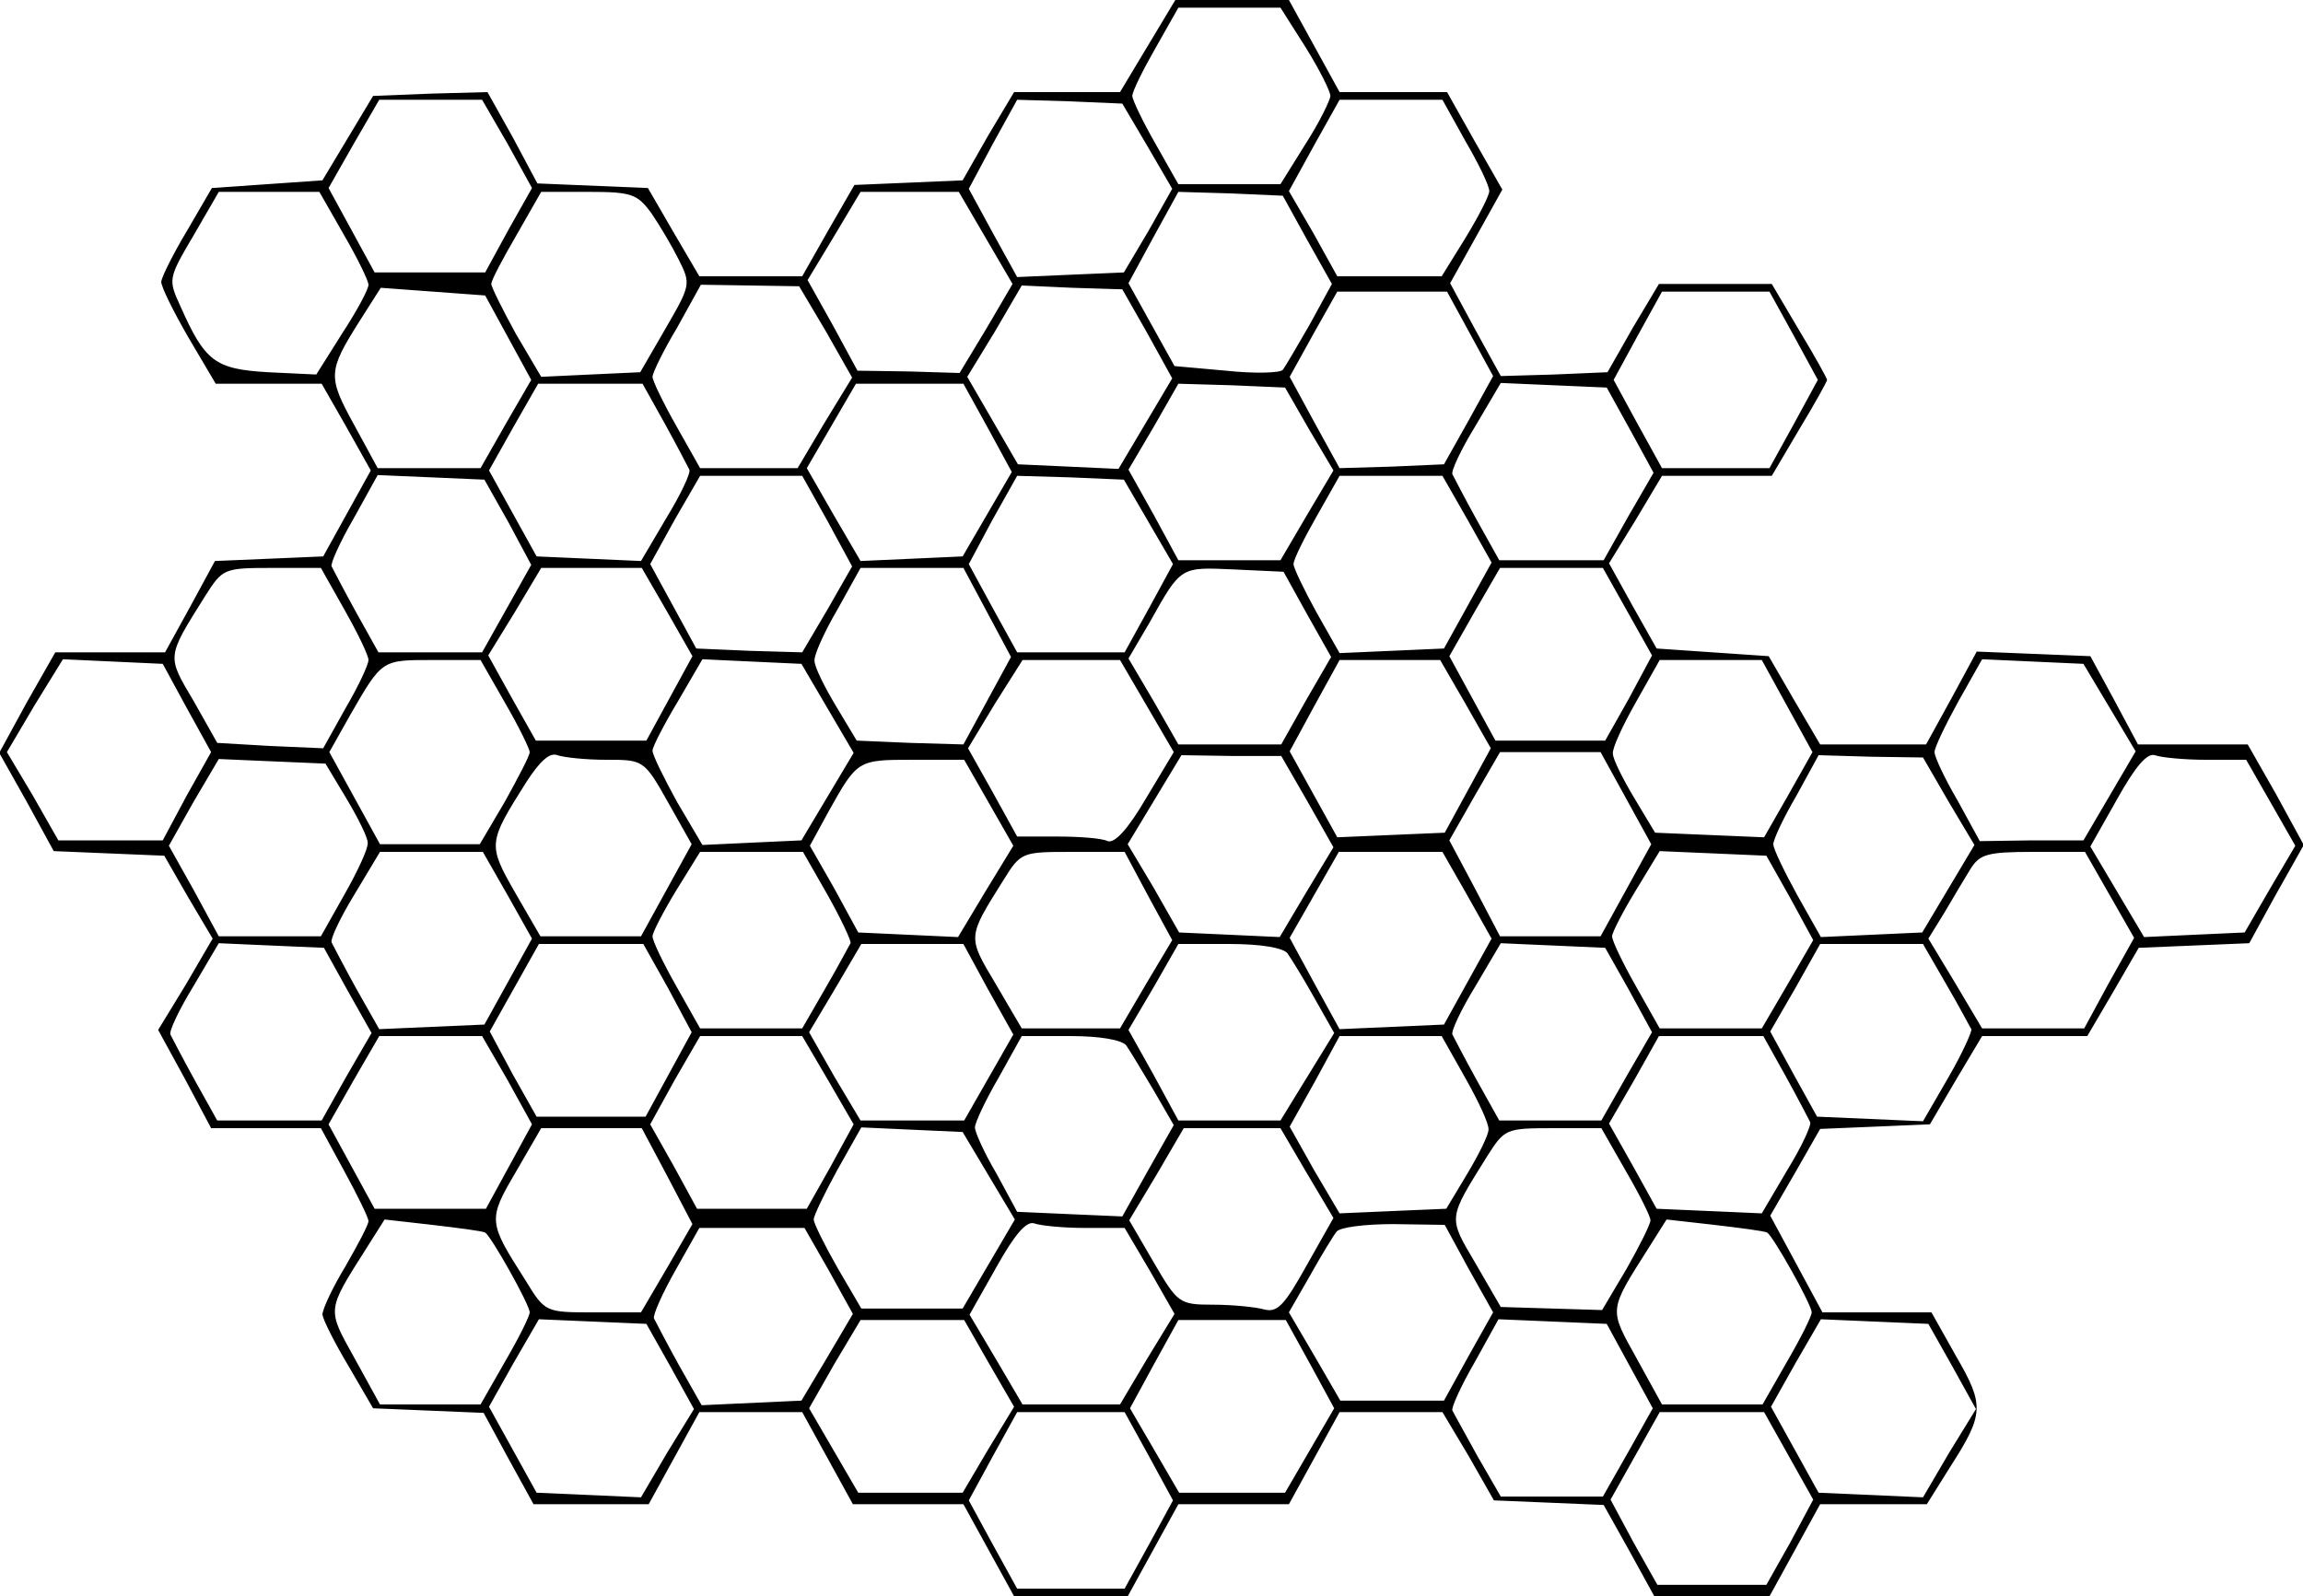 <?xml version="1.0" standalone="no"?>
<!DOCTYPE svg PUBLIC "-//W3C//DTD SVG 20010904//EN"
 "http://www.w3.org/TR/2001/REC-SVG-20010904/DTD/svg10.dtd">
<svg version="1.0" xmlns="http://www.w3.org/2000/svg"
 width="300pt" height="208pt" viewBox="0 0 300 208"
 preserveAspectRatio="xMidYMid meet">
<g transform="translate(0,208) scale(0.1,-0.1)"
fill="#000000" stroke="none">
<path d="M1495 2020 l-36 -60 -69 0 -69 0 -34 -57 -33 -58 -70 -3 -71 -3 -34
-59 -34 -60 -67 0 -67 0 -34 58 -33 57 -72 3 -72 3 -32 60 -33 59 -74 -2 -75
-3 -33 -55 -33 -55 -72 -5 -72 -5 -32 -55 c-18 -30 -33 -60 -34 -67 0 -7 16
-39 35 -72 l36 -61 69 0 69 0 32 -56 32 -57 -31 -56 -31 -56 -70 -3 -71 -3
-32 -59 -33 -60 -72 0 -71 0 -37 -65 -36 -66 36 -64 35 -64 72 -3 72 -3 31
-54 32 -54 -35 -60 -36 -59 35 -64 34 -64 72 0 71 0 31 -57 c17 -31 31 -60 31
-64 0 -5 -14 -31 -30 -59 -17 -28 -30 -56 -30 -63 1 -7 16 -37 34 -67 l32 -55
72 -3 72 -3 32 -59 33 -60 75 0 75 0 33 60 33 60 67 0 67 0 33 -60 33 -60 72
0 72 0 33 -60 33 -60 74 0 74 0 33 60 33 60 72 0 72 0 33 60 33 60 67 0 67 0
34 -57 33 -58 72 -3 71 -3 33 -59 33 -60 75 0 75 0 33 60 33 60 70 0 69 0 30
48 c45 70 45 81 8 145 l-32 57 -71 0 -71 0 -34 63 -34 63 33 57 32 56 72 3 71
3 34 58 34 57 69 0 68 0 34 58 33 57 72 3 72 3 35 64 36 64 -36 66 -37 65 -71
0 -72 0 -31 58 -31 57 -74 3 -74 3 -33 -61 -33 -60 -69 0 -69 0 -34 58 -33 57
-73 5 -73 5 -31 55 -31 56 35 57 34 57 71 0 72 0 36 61 c20 33 36 62 36 64 0
2 -16 31 -36 64 l-36 61 -74 0 -73 0 -34 -57 -33 -58 -70 -3 -69 -2 -33 60
-33 61 34 61 34 61 -36 63 -36 64 -70 0 -70 0 -33 60 -33 60 -74 0 -74 0 -36
-60z m206 -2 c18 -29 32 -57 32 -63 0 -5 -14 -34 -32 -62 l-33 -53 -66 0 -67
0 -30 53 c-16 28 -30 57 -30 62 0 6 14 34 30 62 l30 53 67 0 66 0 33 -52z
m-1040 -125 l32 -58 -31 -55 -30 -55 -72 0 -72 0 -30 55 -30 55 33 58 33 57
67 0 67 0 33 -57z m834 -4 l32 -55 -31 -55 -32 -54 -70 -3 -69 -3 -32 58 -31
57 31 58 32 58 68 -2 69 -3 33 -56z m414 7 c17 -29 31 -58 31 -65 0 -6 -14
-33 -31 -61 l-31 -50 -68 0 -68 0 -31 56 -32 55 33 60 33 59 67 0 67 0 30 -54z
m-1461 -122 c18 -31 32 -60 32 -65 0 -6 -15 -34 -34 -63 l-34 -54 -63 3 c-69
4 -82 14 -114 86 -16 35 -16 36 17 92 l33 57 65 0 66 0 32 -56z m400 29 c11
-16 27 -43 36 -61 16 -32 16 -33 -17 -90 l-33 -57 -65 -3 -64 -3 -33 56 c-17
31 -32 61 -32 65 0 5 15 33 33 64 l32 56 62 0 c56 0 63 -3 81 -27z m436 -33
l35 -60 -34 -58 -35 -58 -66 2 -67 1 -32 59 -33 59 35 58 34 57 64 0 64 0 35
-60z m419 -3 l32 -57 -29 -53 c-16 -28 -32 -55 -35 -59 -4 -4 -37 -5 -74 -1
l-67 6 -30 54 -30 54 32 59 33 60 68 -2 68 -3 32 -58z m-1041 -127 l30 -55
-33 -57 -33 -58 -67 0 -67 0 -31 57 c-34 62 -34 69 7 134 l28 44 68 -5 68 -5
30 -55z m414 8 l34 -60 -36 -59 -35 -59 -64 0 -63 0 -31 55 c-17 30 -31 59
-31 64 0 5 14 34 32 64 l31 56 64 -1 64 -1 35 -59z m419 -3 l32 -58 -35 -59
-35 -59 -65 3 -66 3 -33 57 -33 57 36 59 35 60 66 -3 65 -2 33 -58z m420 0
l30 -55 -32 -58 -32 -57 -68 -3 -68 -2 -33 60 -32 59 31 56 31 55 71 0 72 0
30 -55z m422 -3 l31 -57 -31 -57 -32 -58 -70 0 -70 0 -32 58 -31 57 31 57 32
58 70 0 70 0 32 -58z m-1471 -114 c16 -29 30 -56 32 -60 2 -4 -11 -32 -30 -63
l-33 -56 -68 3 -68 3 -31 56 -31 56 32 57 32 56 68 0 68 0 29 -52z m421 -6
l31 -57 -32 -55 -32 -55 -66 -3 -67 -3 -35 60 -35 61 32 55 32 55 70 0 70 0
32 -58z m418 -1 l32 -54 -35 -59 -34 -58 -67 0 -66 0 -32 59 -33 59 33 56 32
56 69 -2 70 -3 31 -54z m419 -2 l30 -55 -33 -57 -32 -57 -68 0 -68 0 -29 52
c-16 29 -30 56 -32 60 -2 4 11 32 30 63 l33 56 69 -3 69 -3 31 -56z m-1462
-119 l30 -56 -32 -57 -32 -57 -67 0 -68 0 -29 52 c-16 29 -30 56 -32 60 -2 3
11 32 29 63 l31 56 70 -3 69 -3 31 -55z m416 1 l32 -59 -32 -56 -33 -56 -69 2
-69 3 -30 55 -30 55 32 58 33 57 67 0 66 0 33 -59z m418 -1 l32 -55 -31 -57
-32 -58 -70 0 -70 0 -32 58 -31 57 31 58 32 57 69 -2 70 -3 32 -55z m415 4
l32 -57 -31 -56 -31 -56 -68 -3 -68 -3 -30 53 c-16 29 -30 58 -30 63 0 6 14
34 30 62 l30 53 67 0 67 0 32 -56z m-1462 -119 c17 -30 31 -59 31 -65 0 -6
-13 -34 -30 -63 l-29 -52 -69 3 -69 4 -31 55 c-35 59 -35 56 15 136 23 36 24
37 87 37 l64 0 31 -55z m420 -2 l33 -58 -30 -55 -30 -55 -72 0 -72 0 -31 55
-31 56 35 57 34 57 65 0 66 0 33 -57z m417 -1 l31 -58 -31 -57 -31 -57 -69 2
-70 3 -27 45 c-15 25 -28 51 -28 59 -1 7 13 38 30 67 l30 54 67 0 67 0 31 -58z
m417 -3 l31 -55 -33 -57 -32 -57 -67 0 -67 0 -32 56 -33 56 27 46 c42 75 40
73 111 70 l64 -3 31 -56z m417 4 l32 -57 -30 -56 -31 -55 -71 0 -72 0 -30 55
-30 55 33 58 33 57 67 0 67 0 32 -57z m-1877 -125 l32 -58 -32 -57 -31 -58
-68 0 -68 0 -33 58 -34 57 36 61 37 60 65 -3 65 -3 31 -57z m415 6 c18 -31 32
-60 32 -64 0 -5 -15 -33 -32 -64 l-33 -56 -65 0 -65 0 -33 60 -33 60 27 48
c42 73 41 72 108 72 l62 0 32 -56z m420 -7 l34 -58 -34 -57 -34 -57 -65 -3
-64 -3 -33 56 c-17 31 -32 61 -32 67 0 5 15 34 33 64 l32 55 64 -3 65 -3 34
-58z m416 3 l35 -60 -36 -60 c-24 -41 -41 -59 -50 -56 -8 4 -38 6 -67 6 l-51
0 -32 58 -32 57 35 58 36 57 63 0 64 0 35 -60z m415 3 l33 -58 -30 -55 -30
-55 -70 -3 -70 -3 -31 56 -31 56 32 59 33 60 65 0 66 0 33 -57z m419 -3 l33
-60 -31 -55 -32 -56 -71 3 -71 3 -27 45 c-15 25 -28 51 -28 58 -1 7 13 37 30
67 l31 55 67 0 66 0 33 -60z m420 -2 l34 -57 -34 -58 -34 -58 -67 0 -68 -1
-29 53 c-17 29 -30 57 -30 63 0 6 14 35 31 66 l31 55 66 -3 66 -3 34 -57z
m-1958 -68 c48 0 49 0 80 -55 l31 -55 -33 -60 -33 -60 -65 0 -66 0 -33 57
c-36 63 -35 65 14 143 18 28 31 40 41 36 9 -3 37 -6 64 -6z m913 -54 l34 -60
-35 -58 -35 -59 -65 3 -66 3 -33 58 -34 57 35 58 35 58 65 -1 65 0 34 -59z
m415 4 l33 -60 -33 -60 -33 -60 -66 0 -65 0 -33 63 -33 62 33 58 33 57 66 0
65 0 33 -60z m420 -4 l34 -57 -34 -57 -34 -57 -66 -3 -66 -3 -31 55 c-17 31
-31 60 -31 66 0 6 13 34 30 63 l29 53 68 -2 68 -1 33 -57z m336 54 l52 0 32
-56 32 -56 -33 -56 -33 -57 -66 -3 -65 -3 -35 59 -35 59 35 62 c24 43 39 60
49 57 8 -3 38 -6 67 -6z m-2423 -50 c15 -25 28 -51 28 -58 1 -7 -13 -37 -30
-67 l-31 -55 -66 0 -67 0 -32 59 -33 59 32 57 33 56 69 -3 70 -3 27 -45z m837
-6 l32 -56 -36 -59 -36 -60 -65 3 -65 3 -31 57 -32 56 24 44 c38 68 38 68 110
68 l67 0 32 -56z m-627 -120 l32 -57 -31 -56 -31 -56 -69 -3 -68 -3 -30 53
c-16 29 -30 56 -32 60 -2 4 11 32 30 63 l33 55 67 0 67 0 32 -56z m417 0 c18
-32 31 -60 30 -63 -2 -3 -16 -30 -33 -59 l-30 -52 -67 0 -66 0 -31 55 c-17 30
-31 59 -31 65 0 5 14 32 31 60 l31 50 67 0 67 0 32 -56z m418 -2 l31 -57 -34
-57 -34 -58 -64 0 -64 0 -34 58 c-37 62 -37 60 10 135 23 37 24 37 91 37 l67
0 31 -58z m415 2 l32 -57 -31 -56 -31 -56 -68 -3 -68 -3 -33 60 -32 59 32 56
32 56 67 0 68 0 32 -56z m421 -4 l30 -55 -33 -57 -34 -58 -67 0 -66 0 -31 55
c-17 30 -31 59 -31 65 0 5 14 32 31 60 l31 51 70 -3 69 -3 31 -55z m416 4 l32
-56 -33 -59 -32 -59 -66 0 -67 0 -35 59 -35 58 21 34 c11 19 26 44 34 57 12
19 22 22 81 22 l68 0 32 -56z m-2295 -125 l31 -55 -33 -57 -32 -57 -68 0 -68
0 -29 52 c-16 29 -30 56 -32 60 -2 4 11 32 30 63 l33 56 68 -3 69 -3 31 -56z
m417 4 l31 -58 -30 -55 -30 -55 -71 0 -71 0 -31 55 -30 56 32 57 32 57 68 0
68 0 32 -57z m417 -2 l33 -59 -32 -56 -32 -56 -68 0 -67 0 -34 57 -33 58 34
57 34 58 67 0 66 0 32 -59z m390 47 c5 -7 21 -33 35 -58 l26 -46 -35 -57 -35
-57 -66 0 -67 0 -32 59 -33 59 33 56 32 56 66 0 c42 0 70 -5 76 -12z m445 -48
l30 -55 -33 -57 -33 -58 -67 0 -66 0 -29 52 c-16 29 -30 56 -32 60 -2 4 11 32
30 63 l33 56 68 -3 68 -3 31 -55z m413 8 c17 -29 31 -56 33 -59 1 -3 -12 -32
-30 -63 l-33 -57 -69 3 -69 3 -31 56 -30 55 33 57 32 57 67 0 67 0 30 -52z
m-1874 -125 l32 -58 -30 -55 -30 -55 -72 0 -73 0 -30 55 -30 55 33 58 33 57
67 0 67 0 33 -57z m418 -1 l33 -57 -30 -55 -31 -55 -71 0 -72 0 -30 55 -31 55
32 58 33 57 66 0 67 0 34 -58z m388 46 c5 -7 21 -34 36 -59 l26 -45 -34 -60
-33 -59 -69 3 -68 3 -27 50 c-16 27 -28 54 -28 60 0 6 14 36 31 65 l30 54 64
0 c38 0 66 -5 72 -12z m442 -43 c17 -30 31 -60 30 -67 0 -7 -13 -33 -28 -58
l-27 -45 -70 -3 -69 -3 -33 56 -32 57 33 59 32 59 67 0 66 0 31 -55z m417 3
c16 -29 30 -56 32 -60 2 -4 -11 -32 -30 -63 l-33 -56 -68 3 -69 3 -31 56 -31
55 33 57 32 57 68 0 68 0 29 -52z m-1457 -130 l33 -63 -33 -57 -34 -58 -62 0
c-62 0 -63 0 -88 41 -49 77 -50 79 -13 142 l33 57 66 0 65 0 33 -62z m419 0
l34 -57 -34 -58 -34 -58 -66 0 -66 0 -31 53 c-17 30 -31 58 -31 63 0 5 14 34
31 65 l31 55 66 -3 66 -3 34 -57z m414 4 l35 -59 -35 -62 c-29 -52 -38 -62
-56 -57 -11 3 -41 6 -66 6 -44 0 -46 2 -77 55 l-32 55 36 60 35 60 63 0 63 0
34 -58z m416 2 c18 -31 32 -59 32 -64 0 -5 -14 -33 -31 -63 l-32 -54 -66 2
-66 2 -33 57 c-36 61 -36 57 15 139 23 36 24 37 86 37 l63 0 32 -56z m-1486
-80 c8 -5 58 -94 58 -104 0 -5 -14 -33 -32 -64 l-32 -56 -66 0 -65 0 -33 60
c-36 65 -37 61 15 143 l24 38 62 -7 c34 -4 65 -8 69 -10z m781 6 l52 0 33 -56
32 -56 -36 -59 -35 -59 -64 0 -63 0 -34 58 -35 59 35 62 c24 43 39 60 49 57 8
-3 38 -6 66 -6z m500 -53 l32 -57 -32 -57 -32 -58 -67 0 -68 0 -33 57 -34 58
27 47 c15 27 31 53 35 58 4 6 38 10 74 10 l67 -1 31 -57z m389 47 c8 -5 58
-94 58 -104 0 -5 -14 -33 -32 -64 l-32 -56 -66 0 -65 0 -33 60 c-36 65 -37 61
15 143 l24 38 62 -7 c34 -4 65 -8 69 -10z m-1222 -50 l31 -56 -33 -56 -34 -57
-65 -3 -65 -3 -30 53 c-16 29 -30 56 -32 60 -2 4 11 33 28 63 l31 55 69 0 68
0 32 -56z m-207 -124 l31 -56 -35 -57 -34 -58 -68 3 -68 3 -31 56 -31 56 32
57 33 57 70 -3 70 -3 31 -55z m415 4 l33 -57 -34 -56 -33 -56 -68 0 -68 0 -32
55 -32 55 33 58 34 57 67 0 68 0 32 -56z m419 -2 l31 -57 -32 -55 -32 -55 -69
0 -69 0 -32 55 -32 55 31 57 32 58 70 0 70 0 32 -58z m416 -2 l30 -55 -32 -57
-33 -58 -66 0 -67 0 -30 52 c-16 29 -31 56 -33 60 -2 3 11 32 29 63 l31 56 71
-3 70 -3 30 -55z m420 0 l31 -56 -35 -57 -34 -58 -68 3 -68 3 -31 56 -31 56
32 57 33 57 70 -3 70 -3 31 -55z m-1046 -118 l31 -57 -31 -57 -32 -58 -70 0
-70 0 -32 58 -31 57 31 57 32 58 70 0 70 0 32 -58z m833 1 l32 -57 -30 -56
-31 -55 -71 0 -71 0 -31 55 -30 56 32 57 32 57 68 0 68 0 32 -57z"/>
</g>
</svg>

